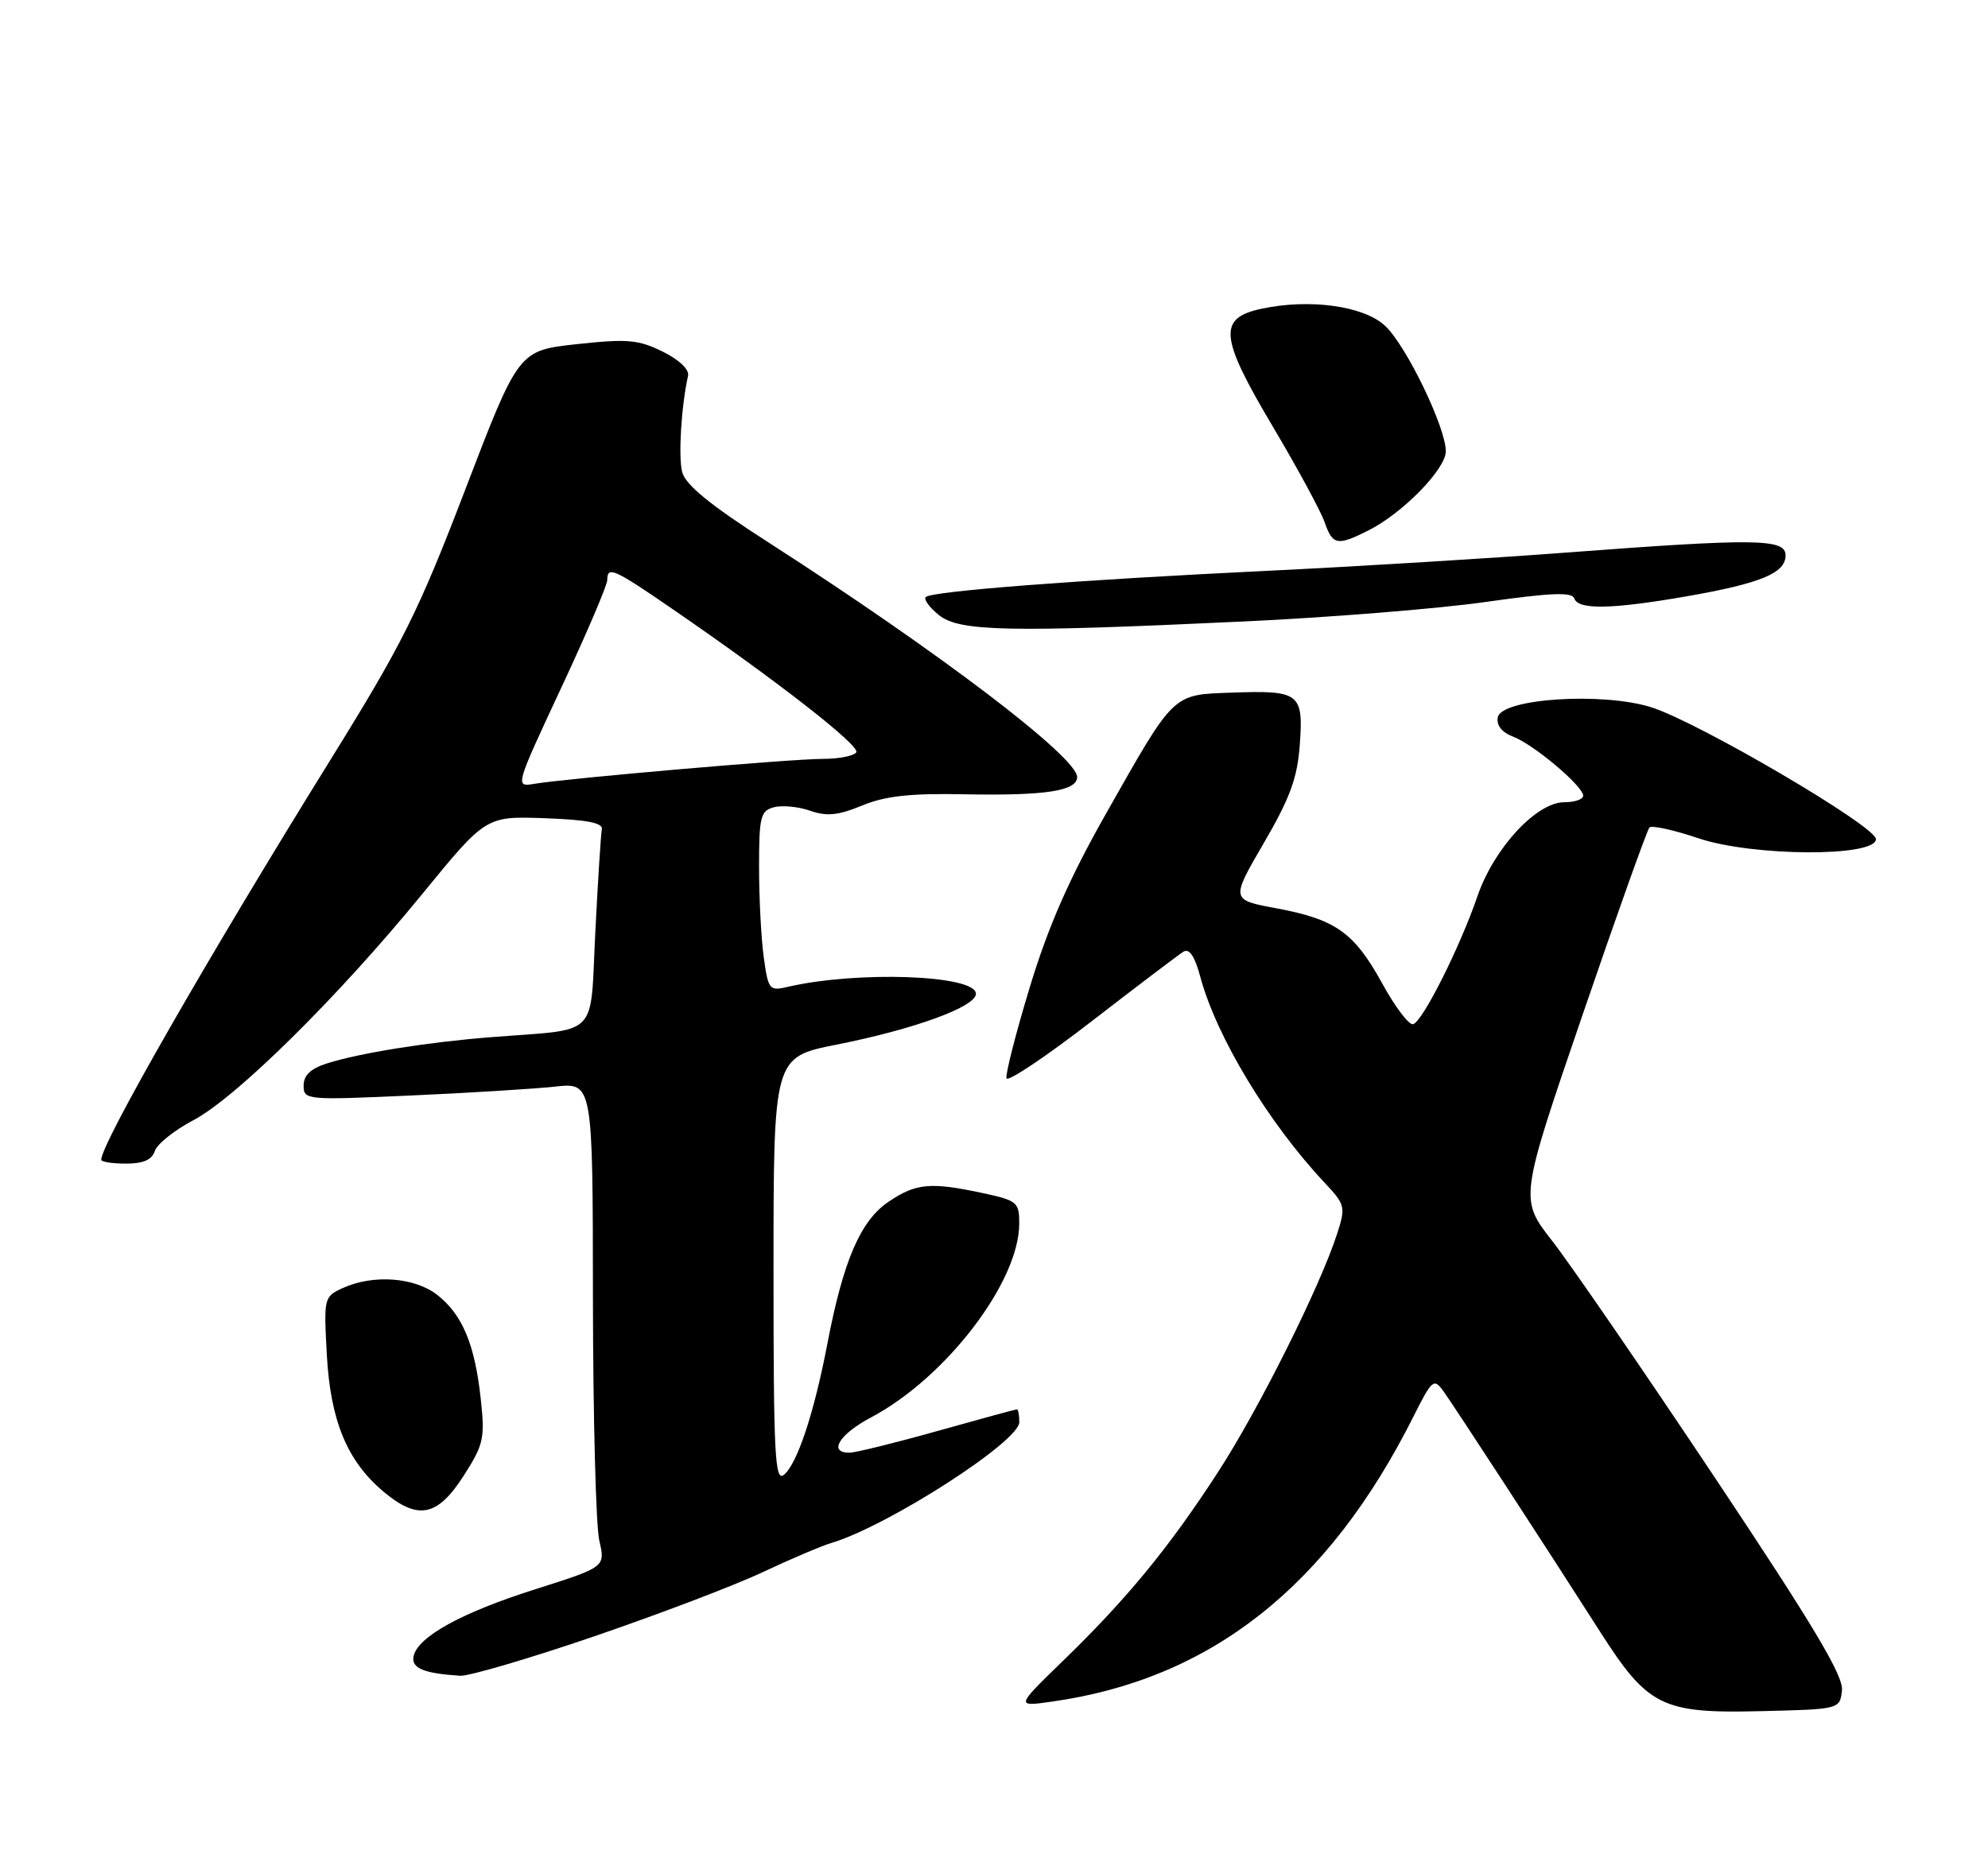 <?xml version="1.0" encoding="UTF-8" standalone="no"?>
<!DOCTYPE svg PUBLIC "-//W3C//DTD SVG 1.1//EN" "http://www.w3.org/Graphics/SVG/1.1/DTD/svg11.dtd" >
<svg xmlns="http://www.w3.org/2000/svg" xmlns:xlink="http://www.w3.org/1999/xlink" version="1.1" viewBox="0 0 275 256">
 <g >
 <path fill="currentColor"
d=" M 254.80 233.89 C 255.03 231.89 250.84 224.88 237.18 204.39 C 227.32 189.60 217.21 174.89 214.72 171.70 C 210.19 165.90 210.19 165.90 218.89 140.49 C 223.67 126.52 227.85 114.82 228.17 114.49 C 228.50 114.17 231.55 114.84 234.96 115.99 C 242.46 118.51 259.50 118.60 259.50 116.10 C 259.50 114.33 234.96 99.93 228.42 97.86 C 221.67 95.73 207.68 96.64 207.19 99.25 C 206.98 100.36 207.75 101.33 209.32 101.93 C 212.17 103.01 219.00 108.78 219.00 110.10 C 219.00 110.60 217.82 111.00 216.38 111.00 C 212.53 111.00 206.65 117.37 204.38 123.99 C 201.97 131.03 196.80 141.33 195.48 141.71 C 194.92 141.88 193.01 139.36 191.23 136.12 C 187.32 129.01 184.78 127.21 176.54 125.67 C 170.25 124.50 170.25 124.50 174.82 116.65 C 178.46 110.40 179.47 107.63 179.80 103.03 C 180.32 95.92 179.77 95.50 170.51 95.83 C 162.09 96.13 162.57 95.67 152.97 112.62 C 147.89 121.59 145.00 128.19 142.44 136.62 C 140.50 143.02 139.06 148.68 139.23 149.20 C 139.41 149.73 144.72 146.17 151.03 141.29 C 157.34 136.41 163.04 132.09 163.70 131.68 C 164.52 131.18 165.28 132.31 166.05 135.20 C 168.29 143.49 175.46 155.36 183.25 163.66 C 186.08 166.67 186.16 167.00 184.98 170.66 C 182.61 178.03 174.13 194.99 168.47 203.71 C 161.69 214.16 155.86 221.25 147.02 229.82 C 140.50 236.15 140.50 236.15 145.50 235.44 C 167.46 232.35 183.71 219.54 195.51 196.02 C 198.12 190.83 198.34 190.65 199.69 192.52 C 201.24 194.68 213.94 214.18 221.33 225.75 C 227.95 236.12 229.91 237.09 243.50 236.76 C 254.50 236.50 254.50 236.50 254.80 233.89 Z  M 82.16 226.42 C 91.15 223.34 101.65 219.35 105.50 217.53 C 109.35 215.72 113.62 213.90 115.00 213.49 C 122.80 211.16 141.00 199.46 141.00 196.77 C 141.00 195.80 140.85 195.00 140.67 195.00 C 140.49 195.00 135.54 196.35 129.66 198.00 C 123.79 199.65 118.31 201.00 117.49 201.00 C 114.52 201.00 116.10 198.44 120.52 196.10 C 130.85 190.62 140.97 177.39 140.99 169.33 C 141.00 166.34 140.73 166.11 135.95 165.08 C 128.72 163.53 126.72 163.71 122.92 166.27 C 119.03 168.90 116.66 174.40 114.45 185.92 C 112.62 195.50 110.29 202.51 108.45 204.05 C 107.19 205.09 107.00 201.36 107.00 175.76 C 107.00 146.27 107.00 146.27 115.71 144.54 C 126.49 142.40 135.00 139.30 135.00 137.50 C 135.00 134.89 118.53 134.30 108.90 136.56 C 106.43 137.14 106.26 136.92 105.65 132.45 C 105.29 129.85 105.00 124.24 105.00 119.98 C 105.00 112.99 105.20 112.18 107.07 111.69 C 108.21 111.39 110.46 111.61 112.08 112.18 C 114.38 112.98 115.96 112.82 119.26 111.45 C 122.47 110.13 125.91 109.75 133.41 109.90 C 144.63 110.11 149.00 109.44 149.00 107.51 C 149.00 104.75 129.80 90.16 106.24 75.01 C 98.17 69.83 94.81 67.07 94.36 65.30 C 93.82 63.13 94.24 56.19 95.18 51.99 C 95.37 51.13 93.94 49.77 91.65 48.64 C 88.30 46.99 86.77 46.86 79.77 47.62 C 71.73 48.50 71.73 48.50 64.37 67.71 C 57.86 84.70 55.70 89.04 45.65 105.23 C 28.79 132.40 14.00 158.22 14.00 160.47 C 14.00 160.76 15.54 161.00 17.43 161.00 C 19.82 161.00 21.03 160.47 21.42 159.25 C 21.73 158.29 24.12 156.38 26.74 155.00 C 32.65 151.89 46.77 137.95 58.40 123.71 C 67.22 112.92 67.22 112.92 75.36 113.21 C 81.17 113.42 83.43 113.85 83.25 114.74 C 83.12 115.42 82.71 121.82 82.35 128.97 C 81.60 143.82 83.09 142.31 68.00 143.50 C 59.16 144.19 49.80 145.69 45.25 147.13 C 42.98 147.85 42.00 148.77 42.00 150.20 C 42.00 152.19 42.35 152.23 56.75 151.58 C 64.86 151.22 73.86 150.66 76.75 150.35 C 82.00 149.77 82.00 149.77 82.02 179.63 C 82.04 196.06 82.43 211.15 82.90 213.16 C 83.75 216.81 83.75 216.81 74.05 219.89 C 63.80 223.14 57.72 226.50 57.20 229.21 C 56.89 230.82 58.67 231.55 63.66 231.86 C 64.84 231.94 73.17 229.49 82.16 226.42 Z  M 64.10 204.25 C 66.91 199.87 67.10 199.03 66.50 193.54 C 65.68 185.99 63.97 181.91 60.49 179.17 C 57.37 176.72 51.63 176.30 47.43 178.21 C 44.81 179.41 44.78 179.55 45.21 187.46 C 45.71 196.58 48.02 202.15 53.03 206.37 C 57.80 210.38 60.49 209.86 64.10 204.25 Z  M 172.00 85.99 C 183.82 85.44 198.87 84.23 205.43 83.30 C 214.53 82.01 217.46 81.89 217.77 82.80 C 218.30 84.40 222.95 84.31 233.31 82.51 C 243.58 80.71 247.00 79.30 247.00 76.84 C 247.00 74.52 242.91 74.47 216.60 76.46 C 206.21 77.25 187.53 78.39 175.10 78.99 C 149.17 80.24 128.86 81.80 128.06 82.61 C 127.75 82.92 128.56 84.03 129.86 85.09 C 132.69 87.38 139.32 87.52 172.00 85.99 Z  M 189.30 73.39 C 194.04 71.00 200.00 64.90 200.00 62.44 C 200.00 59.14 194.52 47.80 191.60 45.08 C 188.65 42.32 181.16 41.29 174.50 42.72 C 168.44 44.02 168.69 46.60 176.09 59.06 C 179.49 64.79 182.70 70.72 183.23 72.24 C 184.35 75.45 184.98 75.56 189.30 73.39 Z  M 77.61 95.22 C 81.13 87.70 84.00 80.97 84.00 80.27 C 84.00 78.28 84.87 78.66 92.93 84.20 C 107.42 94.15 119.01 103.18 118.45 104.09 C 118.14 104.59 116.05 105.00 113.81 105.00 C 109.50 105.00 78.32 107.70 73.86 108.46 C 71.24 108.90 71.27 108.80 77.61 95.22 Z "/>
</g>
</svg>